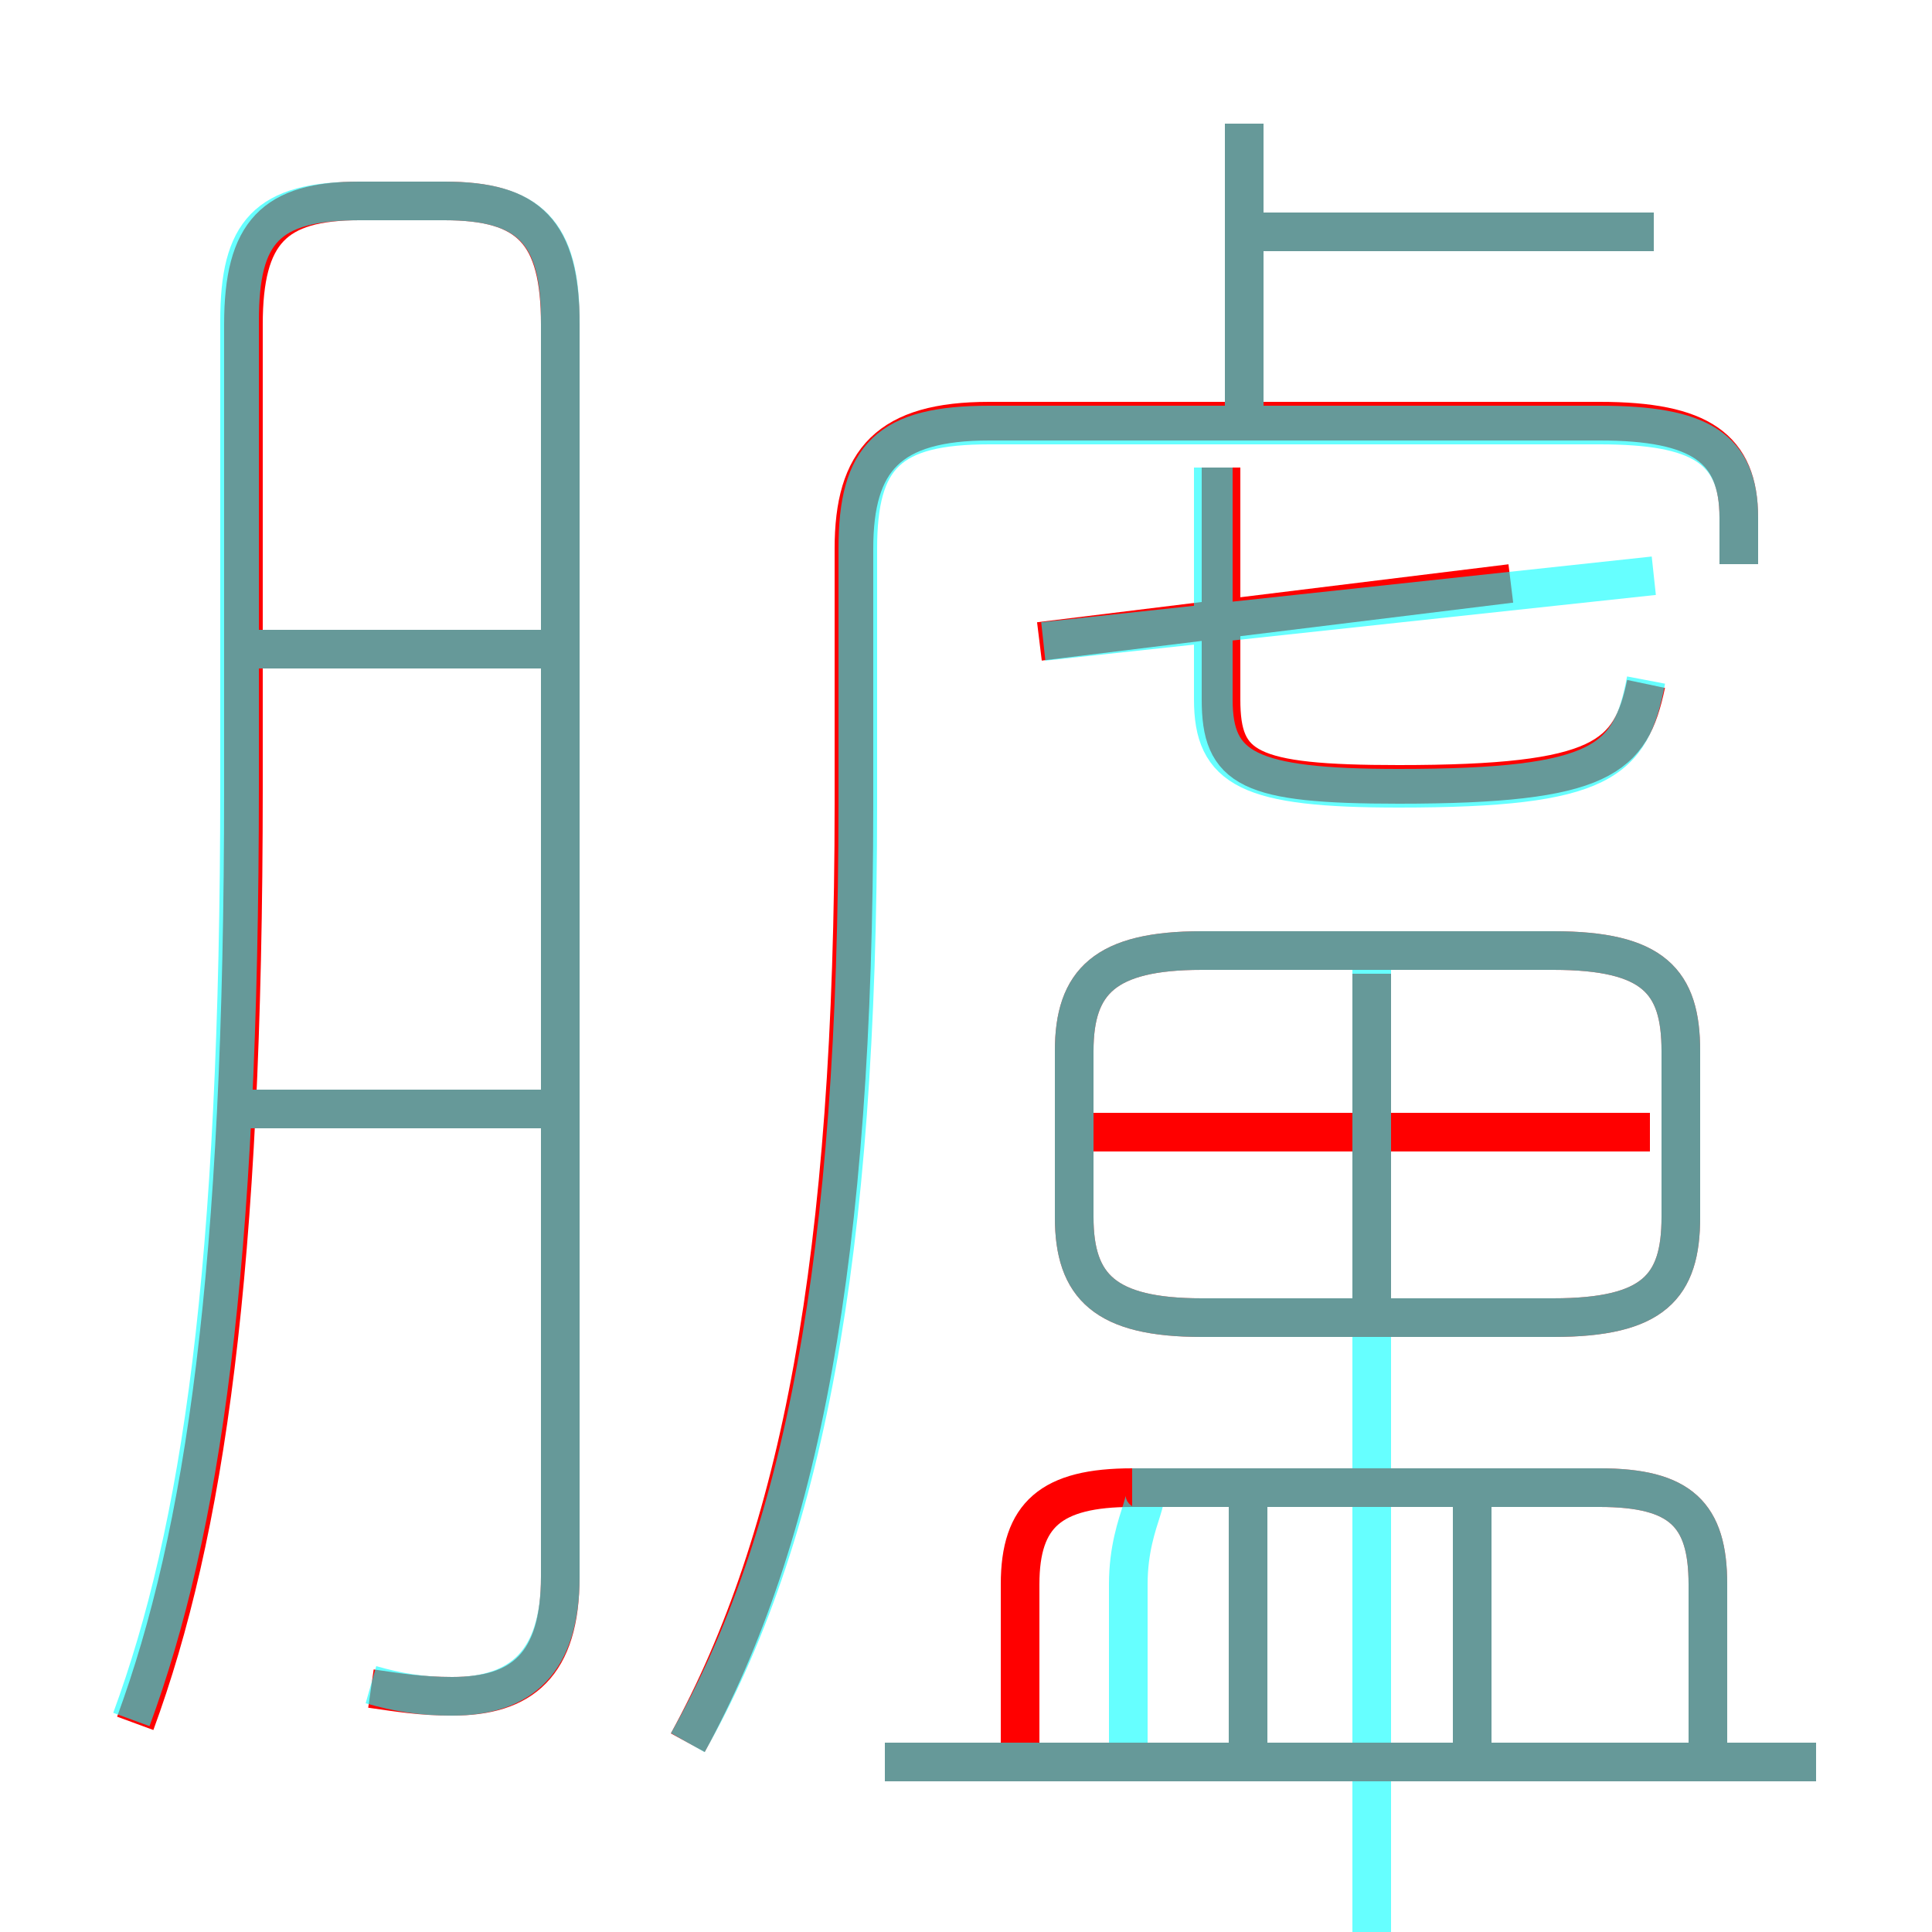 <?xml version='1.0' encoding='utf8'?>
<svg viewBox="0.0 -6.0 50.0 50.0" version="1.1" xmlns="http://www.w3.org/2000/svg">
<rect x="0.0" y="-6.0" width="50.0" height="50.0" fill="#333333" stroke="none"/>
<rect x="-1000" y="-1000" width="2000" height="2000" stroke="white" fill="white"/>
<g style="fill:none;stroke:rgba(255, 0, 0, 1);  stroke-width:1"><path d="M 17.8 1.1 C 20.7 -4.2 22.1 -11.4 22.1 -23.2 L 22.1 -29.8 C 22.1 -32.1 23.0 -33.1 25.6 -33.1 L 41.4 -33.1 C 44.0 -33.1 45.0 -32.4 45.0 -30.6 L 45.0 -29.4 M 14.2 -15.3 L 6.0 -15.3 M 9.6 -0.3 C 10.3 -0.2 10.9 -0.1 11.7 -0.1 C 13.5 -0.1 14.5 -0.9 14.5 -3.2 L 14.5 -35.6 C 14.5 -38.0 13.7 -38.8 11.5 -38.8 L 9.3 -38.8 C 7.1 -38.8 6.3 -38.0 6.3 -35.6 L 6.3 -23.6 C 6.3 -11.1 5.3 -4.3 3.5 0.6 M 47.0 1.6 L 22.9 1.6 M 32.3 1.1 L 32.3 -5.8 M 14.2 -27.2 L 6.1 -27.2 M 44.2 1.2 L 44.2 -3.0 C 44.2 -4.8 43.5 -5.5 41.4 -5.5 L 29.3 -5.5 C 27.2 -5.5 26.4 -4.8 26.4 -3.0 L 26.4 1.2 M 38.1 1.1 L 38.1 -5.8 M 42.7 -14.7 L 28.1 -14.7 M 35.5 -10.4 L 35.5 -18.8 M 40.2 -19.4 L 31.1 -19.4 C 28.6 -19.4 27.8 -18.6 27.8 -16.8 L 27.8 -12.5 C 27.8 -10.7 28.6 -9.9 31.1 -9.9 L 40.2 -9.9 C 42.8 -9.9 43.5 -10.7 43.5 -12.5 L 43.5 -16.8 C 43.5 -18.6 42.8 -19.4 40.2 -19.4 Z M 26.9 -27.4 L 39.1 -28.9 M 42.6 -26.3 C 42.2 -24.4 41.5 -23.7 36.2 -23.7 C 32.3 -23.7 31.6 -24.1 31.6 -25.9 L 31.6 -31.9 M 32.2 -33.1 L 32.2 -40.8 M 42.8 -38.0 L 32.5 -38.0" transform="translate(0.0 38.0)" />
</g>
<g style="fill:none;stroke:rgba(0, 255, 255, 0.6);  stroke-width:1">
<path d="M 17.8 1.1 C 20.8 -4.2 22.2 -11.4 22.2 -23.2 L 22.2 -29.8 C 22.2 -32.2 23.0 -33.0 25.6 -33.0 L 41.4 -33.0 C 44.0 -33.0 45.0 -32.4 45.0 -30.6 L 45.0 -29.4 M 14.2 -15.3 L 6.0 -15.3 M 9.6 -0.4 C 10.3 -0.2 10.9 -0.1 11.7 -0.1 C 13.5 -0.1 14.5 -1.0 14.5 -3.2 L 14.5 -35.7 C 14.5 -38.0 13.7 -38.8 11.5 -38.8 L 9.3 -38.8 C 6.9 -38.8 6.2 -38.0 6.2 -35.7 L 6.2 -23.7 C 6.2 -11.1 5.2 -4.4 3.4 0.5 M 14.2 -27.2 L 6.5 -27.2 M 47.0 1.6 L 22.9 1.6 M 32.3 1.1 L 32.3 -5.5 M 29.2 1.1 L 29.2 -3.0 C 29.2 -4.8 30.1 -5.5 29.3 -5.5 L 41.4 -5.5 C 43.5 -5.5 44.2 -4.8 44.2 -3.0 L 44.2 1.1 M 38.1 1.1 L 38.1 -5.5 M 35.5 10.0 L 35.5 -18.9 M 31.1 -9.9 L 40.2 -9.9 C 42.8 -9.9 43.5 -10.7 43.5 -12.5 L 43.5 -16.8 C 43.5 -18.6 42.8 -19.4 40.2 -19.4 L 31.1 -19.4 C 28.6 -19.4 27.8 -18.6 27.8 -16.8 L 27.8 -12.5 C 27.8 -10.7 28.6 -9.9 31.1 -9.9 Z M 27.0 -27.4 L 42.8 -29.1 M 42.6 -26.4 C 42.2 -24.3 41.5 -23.6 36.2 -23.6 C 32.3 -23.6 31.4 -24.1 31.4 -25.9 L 31.4 -31.9 M 32.2 -33.1 L 32.2 -40.8 M 42.8 -38.0 L 32.5 -38.0" transform="translate(0.0 38.0)" />
</g>
</svg>